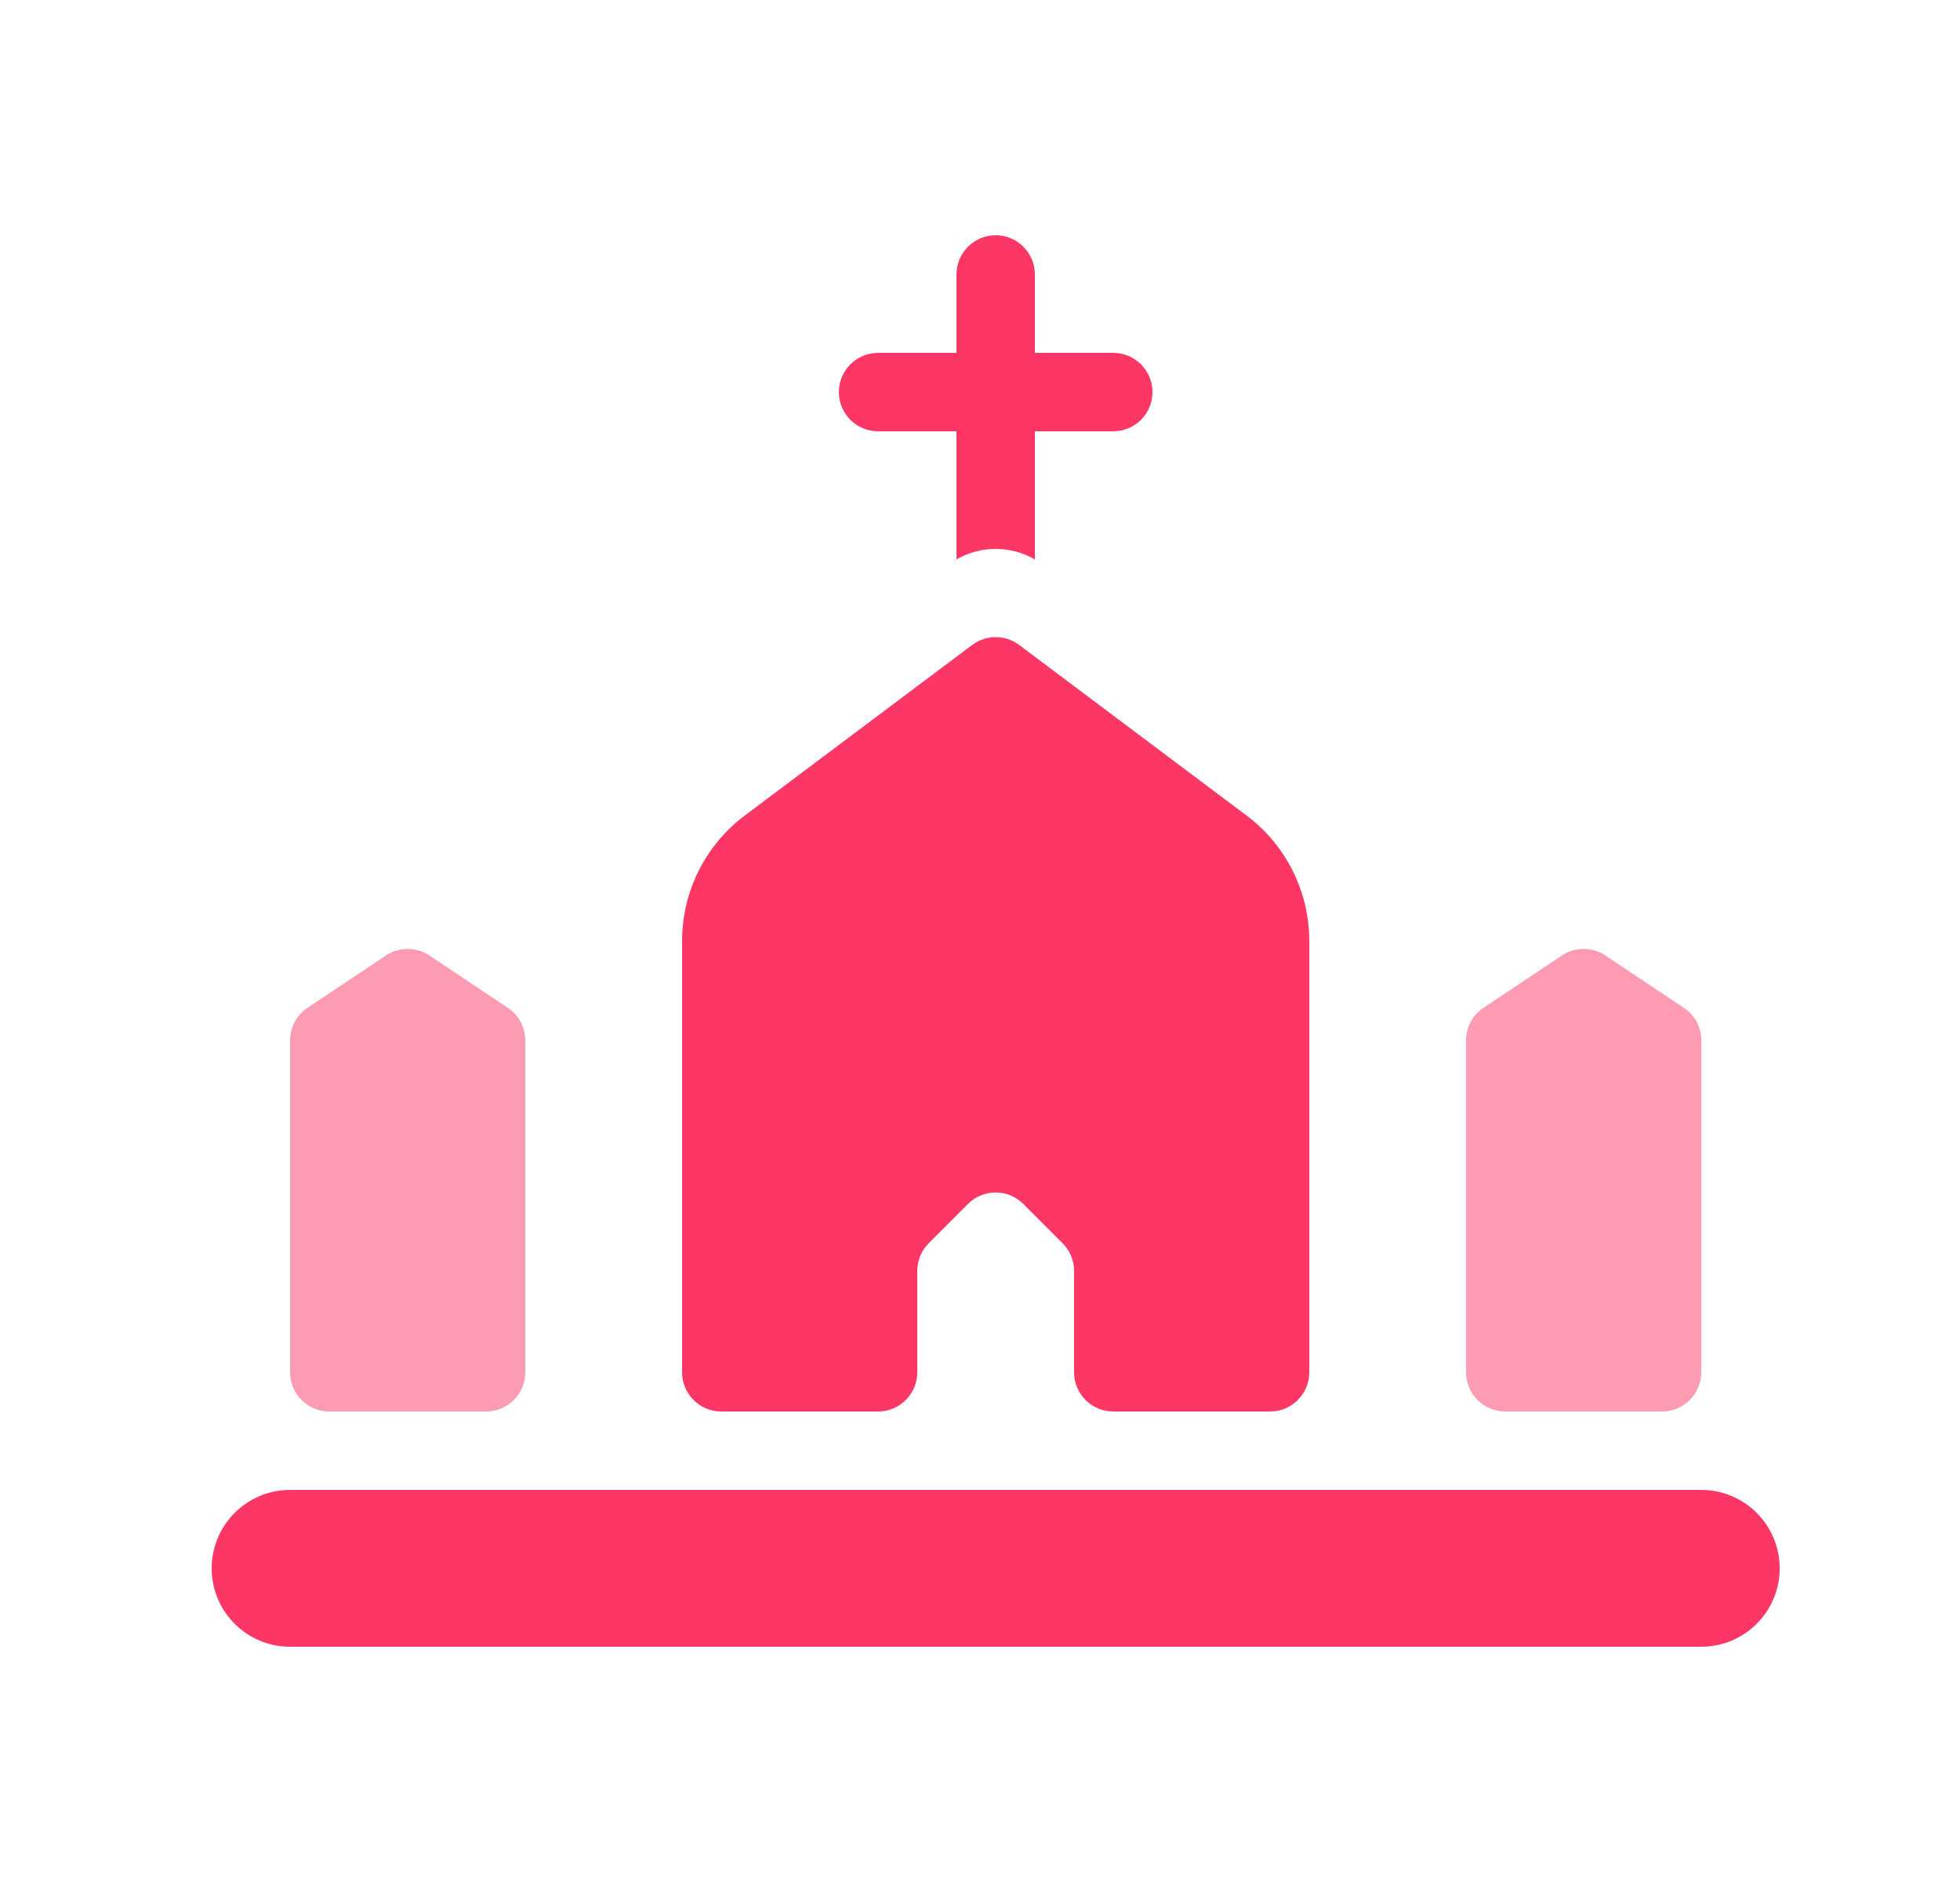 <svg width="25" height="24" viewBox="0 0 25 24" fill="none" xmlns="http://www.w3.org/2000/svg">
<path fill-rule="evenodd" clip-rule="evenodd" d="M13.2 3.5C13.2 3.224 12.976 3 12.7 3C12.424 3 12.2 3.224 12.2 3.5V4.5H11.2C10.924 4.5 10.7 4.724 10.7 5C10.7 5.276 10.924 5.5 11.2 5.5H12.2V7.134C12.509 6.955 12.891 6.955 13.2 7.134V5.5H14.2C14.476 5.5 14.7 5.276 14.7 5C14.7 4.724 14.476 4.5 14.2 4.5H13.2V3.5ZM3.7 19C3.148 19 2.7 19.448 2.7 20C2.7 20.552 3.148 21 3.7 21H9.1H11.8H13.6H16.3H21.7C22.252 21 22.7 20.552 22.7 20C22.7 19.448 22.252 19 21.7 19H16.3H13.6H11.8H9.1H3.7ZM12.4 8.225L9.5 10.4C8.996 10.778 8.7 11.37 8.7 12V17.5C8.7 17.776 8.924 18 9.2 18H11.2C11.476 18 11.7 17.776 11.7 17.5V16.207C11.7 16.074 11.753 15.947 11.846 15.854L12.346 15.354C12.542 15.158 12.858 15.158 13.053 15.354L13.553 15.854C13.647 15.947 13.7 16.074 13.7 16.207V17.5C13.7 17.776 13.924 18 14.2 18H16.2C16.476 18 16.7 17.776 16.7 17.5V12C16.7 11.37 16.404 10.778 15.9 10.4L13 8.225C12.822 8.092 12.578 8.092 12.4 8.225Z" fill="#FC3766"/>
<g opacity="0.5">
<path d="M3.7 17.5V13.268C3.7 13.1 3.784 12.944 3.923 12.852L4.923 12.185C5.091 12.073 5.309 12.073 5.477 12.185L6.477 12.852C6.616 12.944 6.7 13.1 6.7 13.268V17.5C6.7 17.776 6.476 18 6.2 18H4.2C3.924 18 3.7 17.776 3.7 17.5Z" fill="#FC3766"/>
<path d="M18.7 17.5V13.268C18.7 13.1 18.784 12.944 18.923 12.852L19.923 12.185C20.091 12.073 20.309 12.073 20.477 12.185L21.477 12.852C21.616 12.944 21.7 13.1 21.7 13.268V17.5C21.7 17.776 21.476 18 21.2 18H19.2C18.924 18 18.7 17.776 18.7 17.5Z" fill="#FC3766"/>
</g>
</svg>
